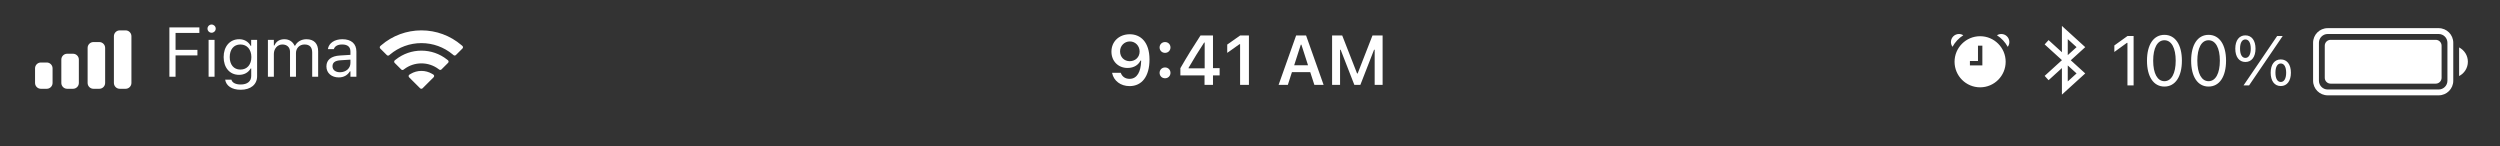 <svg width="428" height="25" viewBox="0 0 428 25" fill="none" xmlns="http://www.w3.org/2000/svg">
<rect x="0" y="0" width="428" height="25" fill="#333333" stroke="none"/>
<g clip-path="url(#clip0_48_381)">
<path fill-rule="evenodd" clip-rule="evenodd" d="M36.931 4.903C36.931 5.29 36.614 5.606 36.227 5.606C35.841 5.606 35.524 5.29 35.524 4.903C35.524 4.516 35.841 4.2 36.227 4.2C36.614 4.2 36.931 4.516 36.931 4.903ZM36.731 13.141H35.712V6.825H36.731V13.141ZM20.5 5.2H21.5C22.052 5.2 22.5 5.648 22.5 6.2V14.2C22.5 14.752 22.052 15.2 21.5 15.2H20.5C19.948 15.2 19.5 14.752 19.5 14.2V6.2C19.5 5.648 19.948 5.2 20.5 5.2ZM17 7.2H16C15.448 7.2 15 7.648 15 8.2V14.2C15 14.752 15.448 15.2 16 15.2H17C17.552 15.2 18 14.752 18 14.2V8.2C18 7.648 17.552 7.2 17 7.2ZM12.5 9.2H11.5C10.948 9.2 10.5 9.648 10.5 10.2V14.2C10.5 14.752 10.948 15.2 11.5 15.2H12.5C13.052 15.2 13.5 14.752 13.5 14.2V10.2C13.5 9.648 13.052 9.2 12.5 9.2ZM7 10.7H8C8.552 10.7 9 11.148 9 11.7V14.2C9 14.752 8.552 15.2 8 15.2H7C6.448 15.2 6 14.752 6 14.2V11.7C6 11.148 6.448 10.7 7 10.7ZM57.991 13.253C58.841 13.253 59.503 12.883 59.902 12.21H59.995V13.141H61.015V8.817C61.015 7.505 60.154 6.714 58.612 6.714C57.265 6.714 56.304 7.382 56.14 8.372L56.134 8.407H57.154L57.159 8.389C57.323 7.897 57.822 7.616 58.577 7.616C59.521 7.616 59.995 8.038 59.995 8.817V9.391L58.185 9.503C56.714 9.591 55.882 10.241 55.882 11.366V11.378C55.882 12.526 56.79 13.253 57.991 13.253ZM56.925 11.354V11.342C56.925 10.716 57.347 10.376 58.308 10.317L59.995 10.212V10.786C59.995 11.688 59.239 12.368 58.202 12.368C57.47 12.368 56.925 11.993 56.925 11.354ZM46.885 13.141H45.866V6.825H46.885V7.786H46.979C47.26 7.106 47.858 6.714 48.684 6.714C49.539 6.714 50.137 7.165 50.43 7.821H50.524C50.864 7.153 51.584 6.714 52.457 6.714C53.746 6.714 54.467 7.452 54.467 8.776V13.141H53.448V9.011C53.448 8.079 53.02 7.616 52.129 7.616C51.25 7.616 50.67 8.278 50.67 9.081V13.141H49.651V8.852C49.651 8.102 49.135 7.616 48.338 7.616C47.512 7.616 46.885 8.337 46.885 9.227V13.141ZM41.205 15.368C42.927 15.368 44.017 14.466 44.017 13.053V6.825H42.998V7.868H42.927C42.541 7.153 41.849 6.714 40.959 6.714C39.306 6.714 38.287 7.997 38.287 9.766V9.778C38.287 11.548 39.3 12.813 40.935 12.813C41.802 12.813 42.517 12.421 42.916 11.723H43.009V13.001C43.009 13.932 42.336 14.466 41.205 14.466C40.297 14.466 39.734 14.126 39.623 13.645L39.617 13.639H38.562L38.55 13.645C38.709 14.682 39.681 15.368 41.205 15.368ZM41.158 11.911C39.986 11.911 39.33 11.032 39.33 9.778V9.766C39.33 8.512 39.986 7.616 41.158 7.616C42.324 7.616 43.033 8.512 43.033 9.766V9.778C43.033 11.032 42.33 11.911 41.158 11.911ZM29 13.141H30.055V9.479H33.799V8.542H30.055V5.636H34.133V4.686H29V13.141ZM72.148 5.2C74.672 5.2 77.087 6.091 78.998 7.723L79.161 7.862C79.293 7.975 79.3 8.176 79.178 8.298L78.05 9.422C77.941 9.531 77.767 9.538 77.648 9.439L77.509 9.323C76.004 8.065 74.118 7.38 72.148 7.38C70.17 7.38 68.278 8.069 66.771 9.335L66.632 9.453C66.513 9.552 66.338 9.545 66.229 9.436L65.102 8.312C64.98 8.189 64.987 7.989 65.118 7.876L65.281 7.737C67.194 6.096 69.615 5.2 72.148 5.2ZM76.51 10.175C75.266 9.197 73.738 8.67 72.148 8.67C70.549 8.67 69.015 9.203 67.767 10.189L67.593 10.327C67.453 10.437 67.441 10.644 67.567 10.77L68.697 11.897C68.802 12.002 68.968 12.013 69.087 11.924L69.225 11.821C70.068 11.189 71.087 10.85 72.148 10.85C73.201 10.85 74.215 11.185 75.055 11.81L75.193 11.912C75.311 12 75.477 11.988 75.582 11.884L76.712 10.756C76.838 10.63 76.826 10.423 76.686 10.313L76.51 10.175ZM73.956 12.628C73.408 12.308 72.787 12.139 72.148 12.139C71.5 12.139 70.87 12.312 70.318 12.641L70.098 12.771C69.932 12.87 69.903 13.099 70.04 13.236L71.922 15.113C72.039 15.229 72.227 15.229 72.344 15.113L74.238 13.224C74.376 13.087 74.346 12.856 74.178 12.758L73.956 12.628Z" fill="white"/>
</g>
<g clip-path="url(#clip1_48_381)">
<path d="M228.054 14.53H229.419V8.518H229.519L231.863 14.53H232.894L235.238 8.518H235.343V14.53H236.703V6.075H234.968L232.431 12.579H232.331L229.788 6.075H228.054V14.53Z" fill="white"/>
<path d="M218.896 14.53H220.478L221.181 12.344H224.31L225.019 14.53H226.601L223.601 6.075H221.896L218.896 14.53ZM222.699 7.645H222.798L223.935 11.178H221.562L222.699 7.645Z" fill="white"/>
<path d="M212.304 14.53H213.816V6.075H212.31L210.101 7.628V9.051L212.205 7.563H212.304V14.53Z" fill="white"/>
<path d="M206.216 14.53H207.663V12.907H208.8V11.659H207.663V6.075H205.525C204.376 7.821 203.175 9.766 202.08 11.671V12.907H206.216V14.53ZM203.486 11.694V11.606C204.306 10.171 205.285 8.606 206.152 7.282H206.24V11.694H203.486Z" fill="white"/>
<path d="M199.455 9.051C199.994 9.051 200.386 8.641 200.386 8.126C200.386 7.604 199.994 7.2 199.455 7.2C198.921 7.2 198.523 7.604 198.523 8.126C198.523 8.641 198.921 9.051 199.455 9.051ZM199.455 13.399C199.994 13.399 200.386 12.995 200.386 12.473C200.386 11.952 199.994 11.547 199.455 11.547C198.921 11.547 198.523 11.952 198.523 12.473C198.523 12.995 198.921 13.399 199.455 13.399Z" fill="white"/>
<path d="M193.419 5.864C191.585 5.864 190.279 7.118 190.279 8.835V8.846C190.279 10.452 191.416 11.635 193.039 11.635C194.199 11.635 194.937 11.044 195.248 10.376H195.365C195.365 10.44 195.359 10.505 195.359 10.569C195.294 12.186 194.726 13.499 193.384 13.499C192.64 13.499 192.119 13.112 191.896 12.52L191.878 12.462H190.39L190.402 12.526C190.671 13.821 191.832 14.741 193.384 14.741C195.511 14.741 196.794 13.053 196.794 10.206V10.194C196.794 7.147 195.224 5.864 193.419 5.864ZM193.414 10.475C192.453 10.475 191.755 9.772 191.755 8.794V8.782C191.755 7.839 192.5 7.094 193.431 7.094C194.369 7.094 195.101 7.85 195.101 8.817V8.829C195.101 9.784 194.369 10.475 193.414 10.475Z" fill="white"/>
</g>
<g clip-path="url(#clip2_48_381)">
<path fill-rule="evenodd" clip-rule="evenodd" d="M353 10.291V10.303L350.044 12.991L350.716 13.731L353 11.655V16.2L356.993 12.57L354.518 10.32L356.993 8.07L353 4.44V8.94L350.716 6.864L350.044 7.604L353 10.291ZM355.507 8.07L354 9.44V6.7L355.507 8.07ZM354 13.94L355.507 12.57L354 11.2V13.94ZM398.5 4.82H417.5C418.881 4.82 420 5.939 420 7.32V13.82C420 15.201 418.881 16.32 417.5 16.32H398.5C397.119 16.32 396 15.201 396 13.82V7.32C396 5.939 397.119 4.82 398.5 4.82ZM398.5 5.82C397.672 5.82 397 6.492 397 7.32V13.82C397 14.648 397.672 15.32 398.5 15.32H417.5C418.328 15.32 419 14.648 419 13.82V7.32C419 6.492 418.328 5.82 417.5 5.82H398.5ZM421 8.12C421.89 8.575 422.5 9.501 422.5 10.57C422.5 11.639 421.89 12.565 421 13.02V8.12ZM417 6.82H399C398.448 6.82 398 7.268 398 7.82V13.32C398 13.872 398.448 14.32 399 14.32H417C417.552 14.32 418 13.872 418 13.32V7.82C418 7.268 417.552 6.82 417 6.82ZM384.41 10.612C385.488 10.612 386.145 9.733 386.145 8.333V8.327C386.145 6.927 385.488 6.054 384.41 6.054C383.332 6.054 382.682 6.927 382.682 8.327V8.333C382.682 9.733 383.332 10.612 384.41 10.612ZM385.043 14.62L390.797 6.165H389.848L384.094 14.62H385.043ZM384.41 9.915C383.83 9.915 383.496 9.323 383.496 8.333V8.327C383.496 7.337 383.83 6.751 384.41 6.751C384.99 6.751 385.33 7.337 385.33 8.327V8.333C385.33 9.323 384.99 9.915 384.41 9.915ZM390.469 14.731C391.547 14.731 392.203 13.852 392.203 12.452V12.446C392.203 11.046 391.547 10.173 390.469 10.173C389.391 10.173 388.74 11.046 388.74 12.446V12.452C388.74 13.852 389.391 14.731 390.469 14.731ZM390.469 14.034C389.889 14.034 389.555 13.442 389.555 12.452V12.446C389.555 11.456 389.889 10.87 390.469 10.87C391.049 10.87 391.389 11.456 391.389 12.446V12.452C391.389 13.442 391.049 14.034 390.469 14.034ZM381.1 10.395C381.1 13.114 379.975 14.819 378.105 14.819C376.236 14.819 375.123 13.114 375.123 10.395V10.384C375.123 7.665 376.236 5.966 378.105 5.966C379.975 5.966 381.1 7.665 381.1 10.384V10.395ZM376.184 10.395C376.184 12.552 376.893 13.899 378.105 13.899C379.318 13.899 380.039 12.552 380.039 10.395V10.384C380.039 8.227 379.318 6.891 378.105 6.891C376.893 6.891 376.184 8.227 376.184 10.384V10.395ZM370.547 14.819C372.416 14.819 373.541 13.114 373.541 10.395V10.384C373.541 7.665 372.416 5.966 370.547 5.966C368.678 5.966 367.564 7.665 367.564 10.384V10.395C367.564 13.114 368.678 14.819 370.547 14.819ZM370.547 13.899C369.334 13.899 368.625 12.552 368.625 10.395V10.384C368.625 8.227 369.334 6.891 370.547 6.891C371.76 6.891 372.48 8.227 372.48 10.384V10.395C372.48 12.552 371.76 13.899 370.547 13.899ZM365.273 14.62H364.219V7.337H364.125L361.975 8.895V7.782L364.225 6.165H365.273V14.62ZM334.269 8.012C334.1 7.784 334 7.501 334 7.195C334 6.436 334.616 5.82 335.375 5.82C335.647 5.82 335.901 5.899 336.115 6.036C335.344 6.526 334.707 7.207 334.269 8.012ZM343.37 10.575C343.37 12.991 341.411 14.95 338.995 14.95C336.579 14.95 334.62 12.991 334.62 10.575C334.62 8.159 336.579 6.2 338.995 6.2C341.411 6.2 343.37 8.159 343.37 10.575ZM339.38 11.195H337.25V10.44H338.63V7.82H339.38V11.195ZM342.625 5.82C342.35 5.82 342.095 5.9 341.88 6.039C342.651 6.53 343.288 7.213 343.725 8.02C343.898 7.79 344 7.504 344 7.195C344 6.436 343.384 5.82 342.625 5.82Z" fill="white"/>
</g>
<defs>
<clipPath id="clip0_48_381">
<rect width="74" height="12" fill="white" transform="translate(6 4.2)"/>
</clipPath>
<clipPath id="clip1_48_381">
<rect width="47" height="10" fill="white" transform="translate(190.14 5.53)"/>
</clipPath>
<clipPath id="clip2_48_381">
<rect width="89" height="12" fill="white" transform="translate(334 4.32)"/>
</clipPath>
</defs>
</svg>
